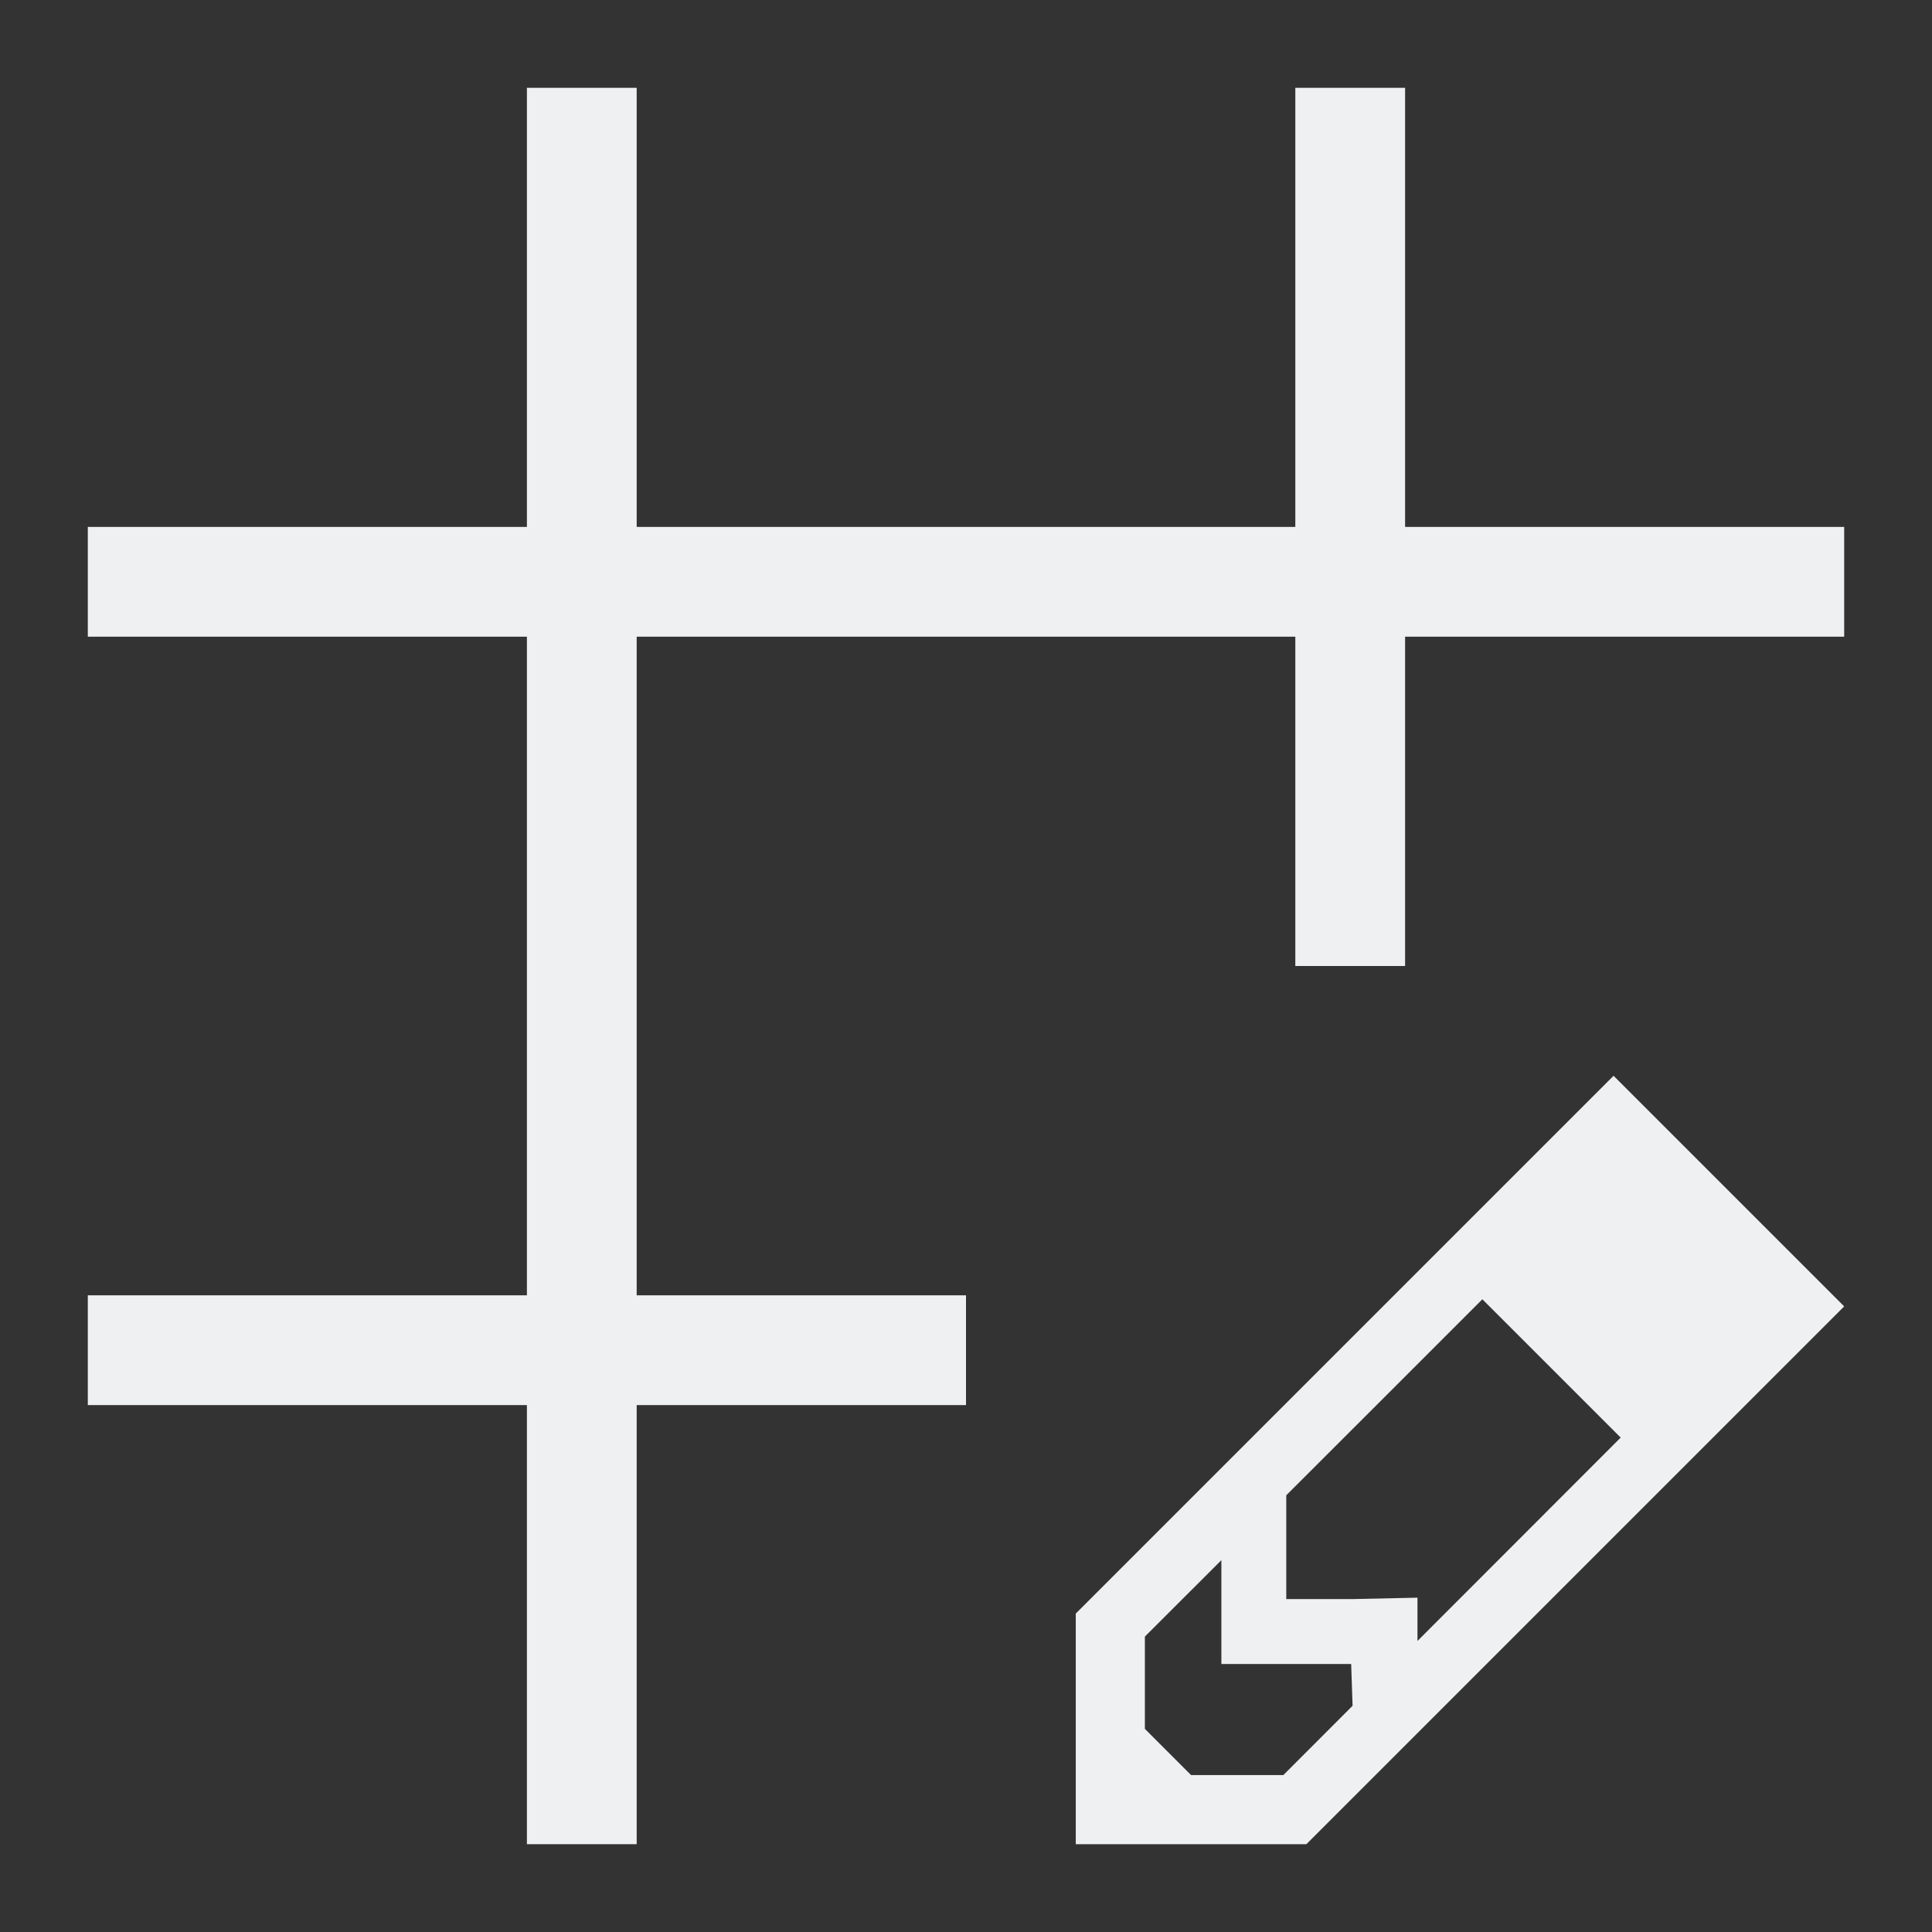 <?xml version="1.0" encoding="UTF-8"?>
<svg version="1.1" viewBox="0 0 22 22" xmlns="http://www.w3.org/2000/svg">
 <rect x="0" y="0" width="22" height="22" fill="#333333" stroke="none"/>
 <defs>
  <style type="text/css">.ColorScheme-Text {
        color:#eff0f1;
      }</style>
 </defs>
 <path class="ColorScheme-Text" d="m6 1v5h-5v1.25h5v7.5h-5v1.25h5v5h1.25v-5h3.75v-1.25h-3.75v-7.5h7.5v3.75h1.25v-3.75h5v-1.25h-5v-5h-1.25v5h-7.5v-5z" color="#eff0f1" fill="currentColor"/>
 <path class="ColorScheme-Text" d="m18.374 12.25-6.124 6.124v2.626h2.626l6.124-6.124zm-1.494 2.545 1.575 1.575-2.314 2.316v-0.493l-0.739 0.016h-0.755v-1.182l1.051-1.05zm-2.972 2.971v1.182h1.478l0.016 0.476-0.788 0.789h-1.051l-0.526-0.526v-1.051z" color="#eff0f1" fill="currentColor"/>
</svg>
